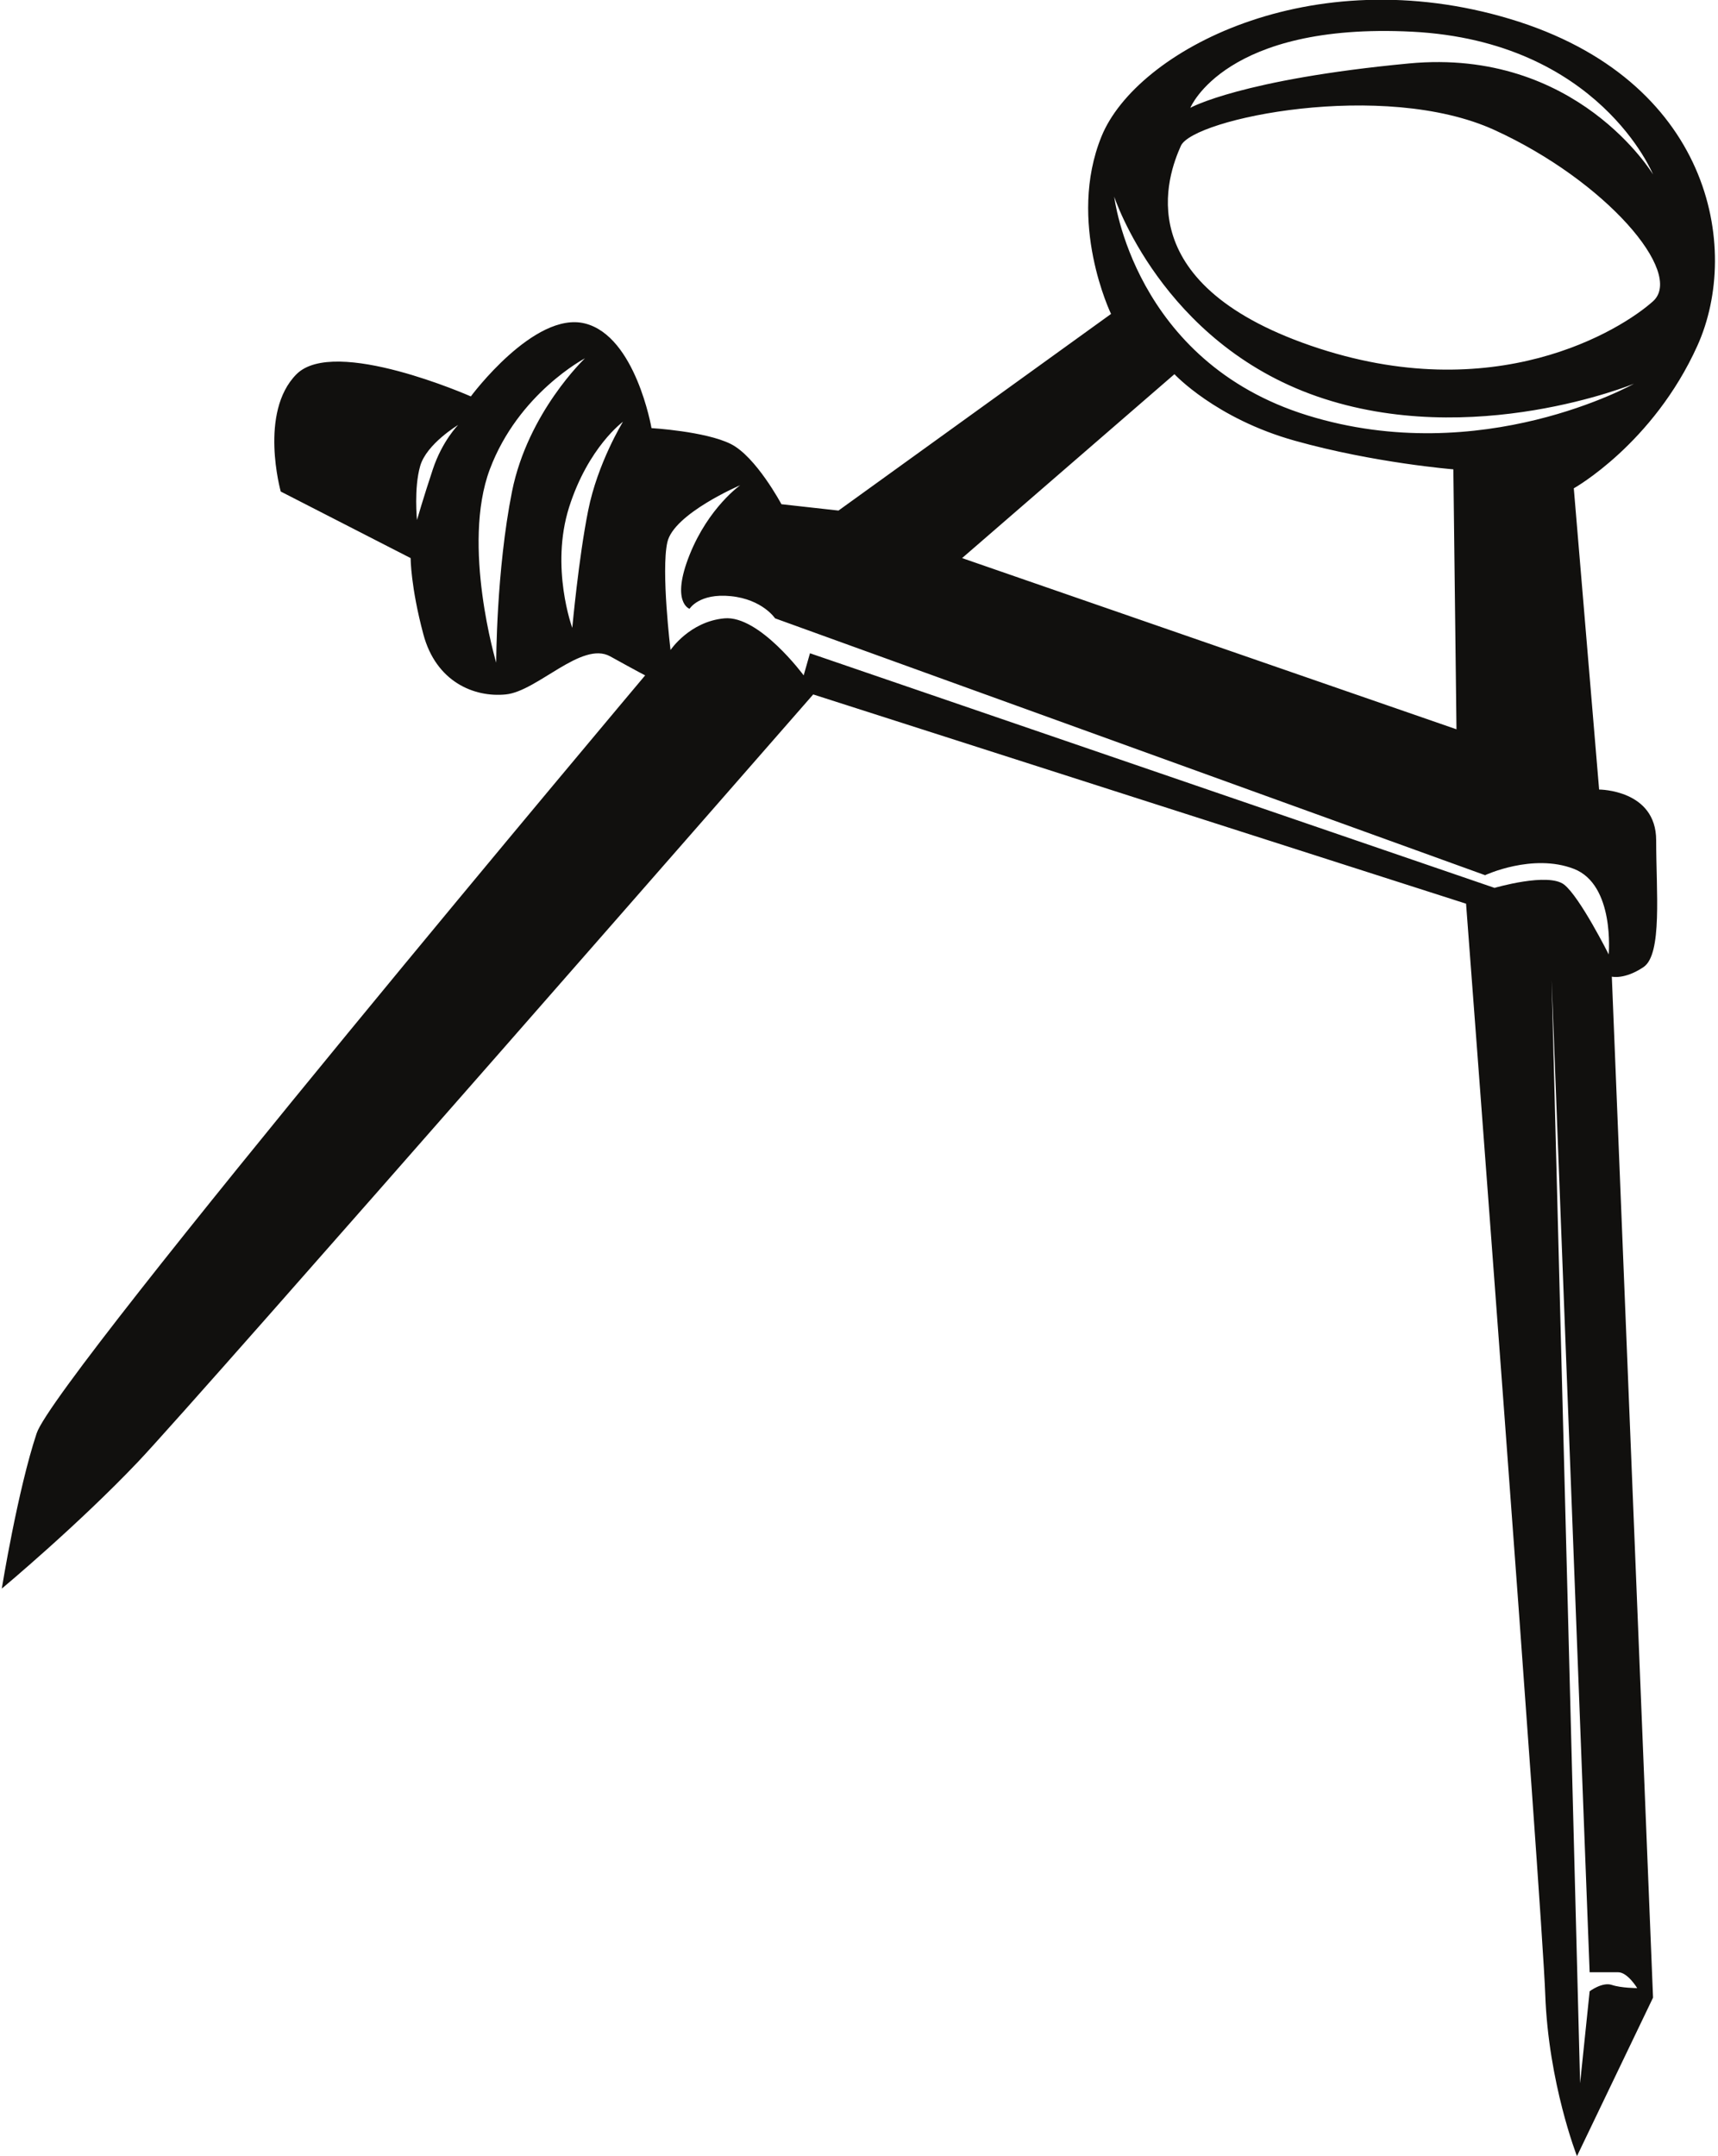 <?xml version="1.0" encoding="UTF-8"?>
<svg xmlns="http://www.w3.org/2000/svg" xmlns:xlink="http://www.w3.org/1999/xlink" width="519pt" height="651pt" viewBox="0 0 519 651" version="1.1">
<g id="surface1">
<path style=" stroke:none;fill-rule:nonzero;fill:rgb(6.886%,6.255%,5.791%);fill-opacity:1;" d="M 512.781 104.379 C 526.16 74.695 516.621 23.957 456.301 5.766 C 395.965 -12.43 343.305 15.336 332.762 41.191 C 322.23 67.047 335.641 94.797 335.641 94.797 L 253.301 154.172 L 236.066 152.254 C 236.066 152.254 228.402 137.883 220.754 134.059 C 213.09 130.234 196.816 129.273 196.816 129.273 C 196.816 129.273 192.031 101.512 176.707 97.676 C 161.395 93.852 142.238 119.703 142.238 119.703 C 142.238 119.703 101.086 101.512 89.582 112.988 C 78.105 124.477 84.812 148.426 84.812 148.426 L 124.047 168.523 C 124.047 168.523 124.047 177.137 127.887 191.504 C 131.711 205.871 143.199 210.652 152.781 209.695 C 162.352 208.75 175.746 193.422 184.355 198.207 C 192.992 202.992 194.898 203.938 194.898 203.938 C 194.898 203.938 16.812 415.559 11.082 432.777 C 5.336 450.012 0.539 479.703 0.539 479.703 C 0.539 479.703 23.516 460.555 41.723 441.387 C 59.902 422.246 245.664 209.695 245.664 209.695 L 442.891 272.883 C 442.891 272.883 465.855 575.453 466.812 602.254 C 467.773 629.055 476.395 651.074 476.395 651.074 L 499.375 603.215 L 486.926 294.914 C 486.926 294.914 490.766 295.871 496.48 292.035 C 502.238 288.195 500.32 269.059 500.32 253.742 C 500.32 238.414 483.086 238.414 483.086 238.414 L 475.438 147.453 C 475.438 147.453 499.375 134.059 512.781 104.379 Z M 130.754 141.723 C 127.887 150.332 125.969 157.035 125.969 157.035 C 125.969 157.035 125.008 147.453 126.926 140.75 C 128.816 134.059 138.414 128.316 138.414 128.316 C 138.414 128.316 133.629 133.086 130.754 141.723 Z M 149.902 200.109 C 149.902 200.109 139.359 164.699 147.969 141.723 C 156.594 118.746 176.707 108.203 176.707 108.203 C 176.707 108.203 159.488 124.477 154.676 148.426 C 149.902 172.363 149.902 200.109 149.902 200.109 Z M 177.68 154.172 C 174.801 168.523 172.883 189.598 172.883 189.598 C 172.883 189.598 166.176 171.402 171.906 153.211 C 177.68 135.02 188.195 127.355 188.195 127.355 C 188.195 127.355 180.531 139.805 177.68 154.172 Z M 426.617 9.574 C 483.086 12.469 499.375 52.68 499.375 52.68 C 499.375 52.68 476.395 14.359 425.645 19.16 C 374.918 23.957 359.594 32.555 359.594 32.555 C 359.594 32.555 370.105 6.711 426.617 9.574 Z M 356.727 44.055 C 360.387 35.793 417.992 23.957 451.5 39.27 C 485.008 54.586 508.941 82.359 499.375 90.969 C 489.789 99.578 451.5 123.531 395.965 104.379 C 340.438 85.238 352.887 52.664 356.727 44.055 Z M 354.793 112.988 C 354.793 112.988 367.242 126.41 391.18 133.086 C 415.129 139.805 439.051 141.723 439.051 141.723 L 439.996 220.223 L 290.645 168.523 Z M 488.844 595.551 C 491.711 595.551 494.59 600.336 494.59 600.336 C 494.59 600.336 489.789 600.336 486.926 599.375 C 484.047 598.414 480.223 601.293 480.223 601.293 L 477.344 629.055 L 468.734 295.871 L 480.223 595.551 C 480.223 595.551 485.98 595.551 488.844 595.551 Z M 485.98 288.195 C 485.98 288.195 477.344 270.977 472.559 267.152 C 467.773 263.328 451.5 268.109 451.5 268.109 L 244.691 197.262 L 242.785 203.938 C 242.785 203.938 229.363 185.758 218.836 186.719 C 208.309 187.68 202.562 196.285 202.562 196.285 C 202.562 196.285 199.668 172.363 201.602 163.738 C 203.508 155.117 223.633 146.508 223.633 146.508 C 223.633 146.508 214.051 153.211 208.309 167.578 C 202.574 181.945 208.309 183.84 208.309 183.84 C 208.309 183.84 211.188 179.055 220.754 180.016 C 230.34 180.973 234.148 186.719 234.148 186.719 L 448.637 264.273 C 448.637 264.273 462.988 257.566 475.438 262.355 C 487.887 267.152 485.98 288.195 485.98 288.195 Z M 395.004 125.438 C 342.359 109.164 336.602 59.383 336.602 59.383 C 336.602 59.383 350.953 103.402 397.883 119.703 C 444.781 135.965 493.629 115.867 493.629 115.867 C 493.629 115.867 447.66 141.723 395.004 125.438 "/>
</g>
</svg>
